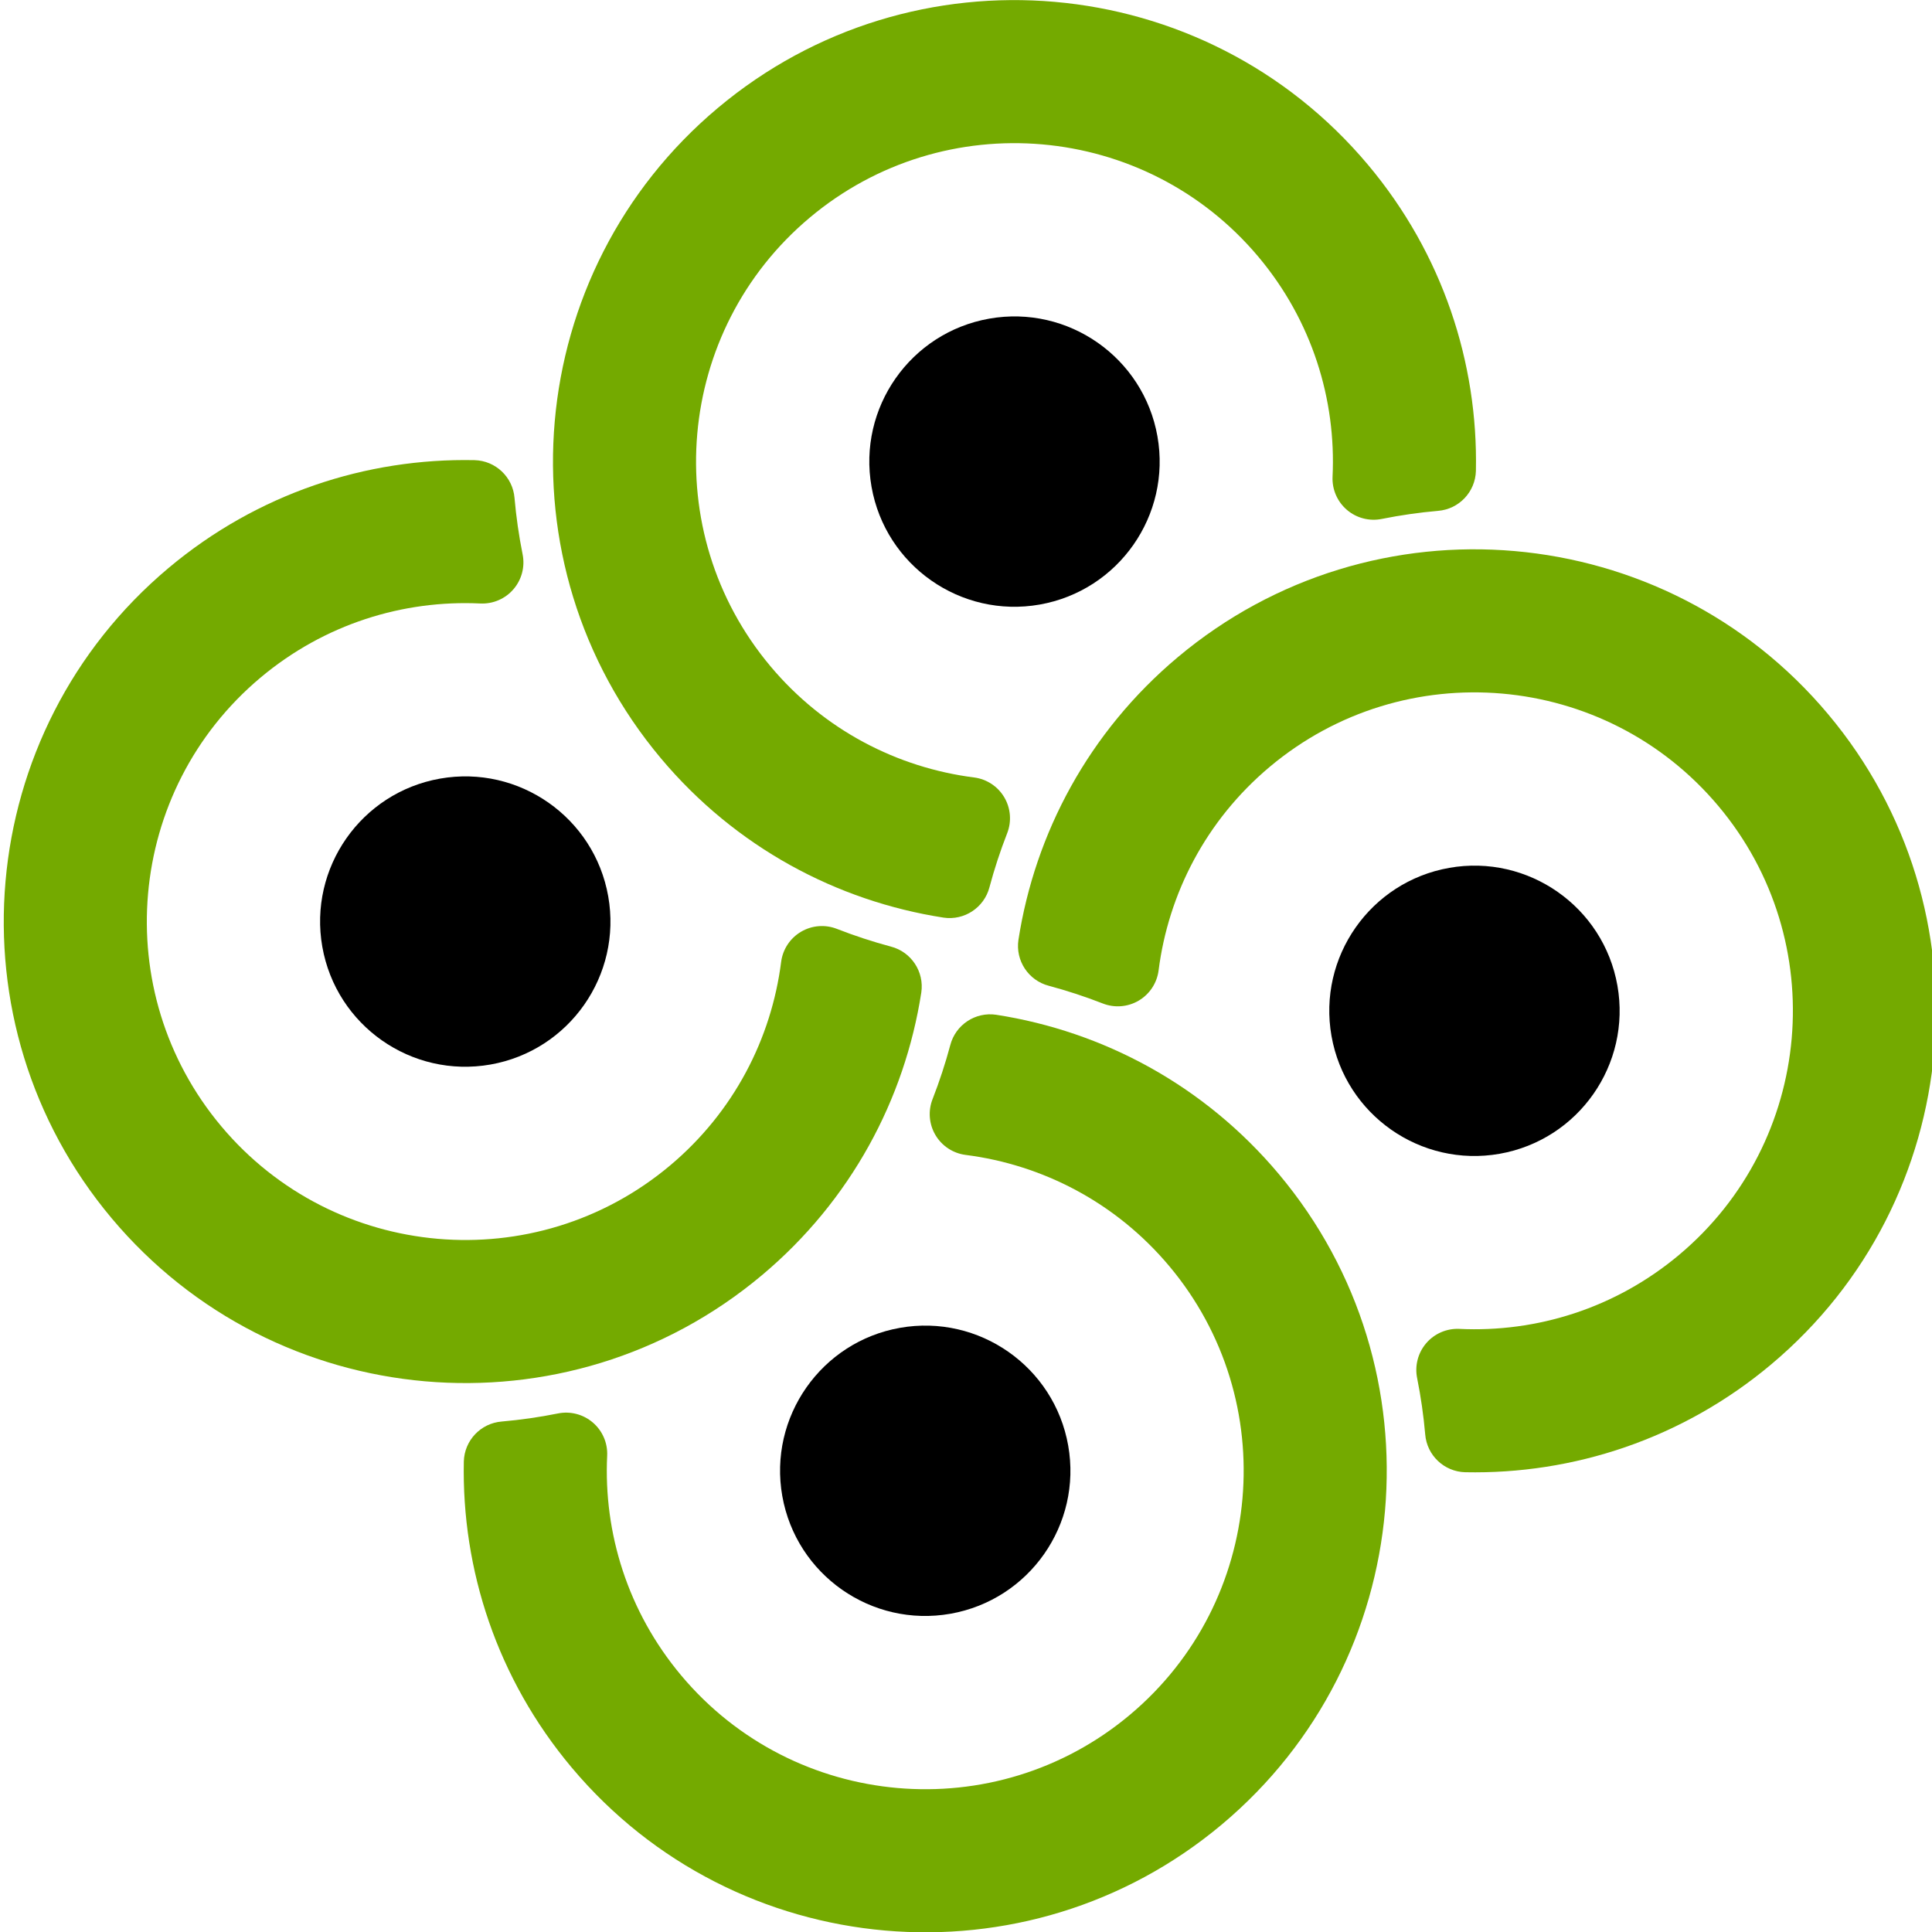 <?xml version="1.0" encoding="UTF-8" standalone="no"?>
<svg
   width="256"
   height="256"
   version="1.1"
   xml:space="preserve"
   style="clip-rule:evenodd;fill-rule:evenodd;stroke-linejoin:round;stroke-miterlimit:2"
   id="svg44"
   viewBox="0 0 256 256"
   xmlns="http://www.w3.org/2000/svg"
   xmlns:svg="http://www.w3.org/2000/svg"><defs
     id="defs48" /><g
     id="g42"
     transform="translate(-78.645,-79.132)"><g
       id="g26"
       transform="matrix(0.618,0,0,0.618,79.143,79.143)"><g
         id="g6"><path
           d="m 211.345,190.214 c -1.137,4.372 -5.39,7.182 -9.858,6.513 -22.854,-3.548 -44.571,-15.066 -60.591,-34.158 -35.111,-41.843 -29.645,-104.32 12.199,-139.431 41.843,-35.111 104.32,-29.645 139.431,12.198 16.02,19.092 23.592,42.479 23.117,65.603 -0.117,4.516 -3.623,8.215 -8.126,8.575 -4.029,0.353 -8.046,0.928 -12.032,1.727 -2.662,0.545 -5.427,-0.168 -7.494,-1.933 -2.066,-1.764 -3.204,-4.383 -3.084,-7.098 0.798,-16.564 -4.394,-33.46 -15.884,-47.152 -24.226,-28.872 -67.335,-32.644 -96.207,-8.418 -28.872,24.227 -32.644,67.336 -8.417,96.208 11.489,13.693 27.226,21.74 43.677,23.832 2.694,0.353 5.075,1.928 6.454,4.269 1.378,2.341 1.6,5.187 0.602,7.714 -1.477,3.787 -2.741,7.643 -3.787,11.551 z"
           style="fill:#74aa00"
           id="path2" /><path
           d="m 211.306,68.301 c 16.918,-2.983 33.074,8.33 36.057,25.247 2.983,16.917 -8.33,33.074 -25.247,36.057 -16.918,2.983 -33.074,-8.33 -36.057,-25.248 -2.983,-16.917 8.33,-33.073 25.247,-36.056 z"
           id="path4" /></g><g
         id="g12"><path
           d="m 224.072,211.345 c -4.372,-1.137 -7.183,-5.39 -6.513,-9.858 3.547,-22.854 15.066,-44.571 34.158,-60.591 41.843,-35.111 104.32,-29.645 139.431,12.199 35.111,41.843 29.645,104.32 -12.199,139.431 -19.091,16.02 -42.479,23.592 -65.602,23.117 -4.516,-0.117 -8.216,-3.623 -8.576,-8.126 -0.352,-4.029 -0.927,-8.046 -1.726,-12.032 -0.545,-2.662 0.168,-5.427 1.933,-7.494 1.764,-2.066 4.383,-3.204 7.098,-3.084 16.564,0.798 33.459,-4.394 47.152,-15.884 28.872,-24.226 32.644,-67.335 8.417,-96.207 -24.226,-28.872 -67.335,-32.644 -96.207,-8.417 -13.693,11.489 -21.74,27.226 -23.833,43.677 -0.352,2.694 -1.927,5.075 -4.268,6.454 -2.342,1.378 -5.188,1.6 -7.714,0.602 -3.787,-1.477 -7.644,-2.741 -11.551,-3.787 z"
           style="fill:#74aa00"
           id="path8" /><path
           d="m 345.985,211.306 c 2.983,16.918 -8.33,33.074 -25.247,36.057 -16.918,2.983 -33.074,-8.33 -36.057,-25.247 -2.983,-16.918 8.33,-33.074 25.247,-36.057 16.918,-2.983 33.074,8.33 36.057,25.247 z"
           id="path10" /></g><g
         id="g18"><path
           d="m 202.941,224.072 c 1.136,-4.372 5.389,-7.183 9.857,-6.513 22.855,3.547 44.572,15.066 60.592,34.158 35.11,41.843 29.644,104.32 -12.199,139.431 -41.843,35.111 -104.32,29.645 -139.431,-12.199 -16.02,-19.091 -23.593,-42.479 -23.117,-65.602 0.117,-4.516 3.622,-8.216 8.126,-8.576 4.029,-0.352 8.046,-0.927 12.032,-1.726 2.662,-0.545 5.427,0.168 7.493,1.933 2.067,1.764 3.205,4.383 3.084,7.098 -0.798,16.564 4.395,33.459 15.884,47.152 24.227,28.872 67.336,32.644 96.208,8.417 28.872,-24.226 32.643,-67.335 8.417,-96.207 -11.49,-13.693 -27.227,-21.74 -43.678,-23.833 -2.694,-0.352 -5.075,-1.927 -6.453,-4.268 -1.379,-2.342 -1.601,-5.188 -0.602,-7.714 1.477,-3.787 2.741,-7.644 3.787,-11.551 z"
           style="fill:#74aa00"
           id="path14" /><path
           d="m 202.979,345.985 c -16.917,2.983 -33.073,-8.33 -36.056,-25.247 -2.983,-16.918 8.329,-33.074 25.247,-36.057 16.917,-2.983 33.074,8.33 36.057,25.247 2.983,16.918 -8.33,33.074 -25.248,36.057 z"
           id="path16" /></g><g
         id="g24"><path
           d="m 190.214,202.941 c 4.372,1.136 7.182,5.389 6.513,9.857 -3.548,22.855 -15.066,44.572 -34.158,60.592 C 120.726,308.5 58.249,303.034 23.138,261.191 -11.973,219.348 -6.507,156.871 35.336,121.76 54.428,105.74 77.815,98.167 100.939,98.643 c 4.516,0.117 8.215,3.622 8.575,8.126 0.353,4.029 0.928,8.046 1.727,12.032 0.545,2.662 -0.168,5.427 -1.933,7.493 -1.764,2.067 -4.383,3.205 -7.098,3.084 -16.564,-0.798 -33.46,4.395 -47.152,15.884 -28.872,24.227 -32.644,67.336 -8.418,96.208 24.227,28.872 67.336,32.643 96.208,8.417 13.693,-11.49 21.74,-27.227 23.832,-43.678 0.353,-2.694 1.928,-5.075 4.269,-6.453 2.341,-1.379 5.187,-1.601 7.714,-0.602 3.787,1.477 7.643,2.741 11.551,3.787 z"
           style="fill:#74aa00"
           id="path20" /><path
           d="m 68.301,202.979 c -2.983,-16.917 8.33,-33.073 25.247,-36.056 16.917,-2.983 33.074,8.329 36.057,25.247 2.983,16.917 -8.33,33.074 -25.248,36.057 -16.917,2.983 -33.073,-8.33 -36.056,-25.248 z"
           id="path22" /></g></g><g
       id="g40" /></g></svg>
